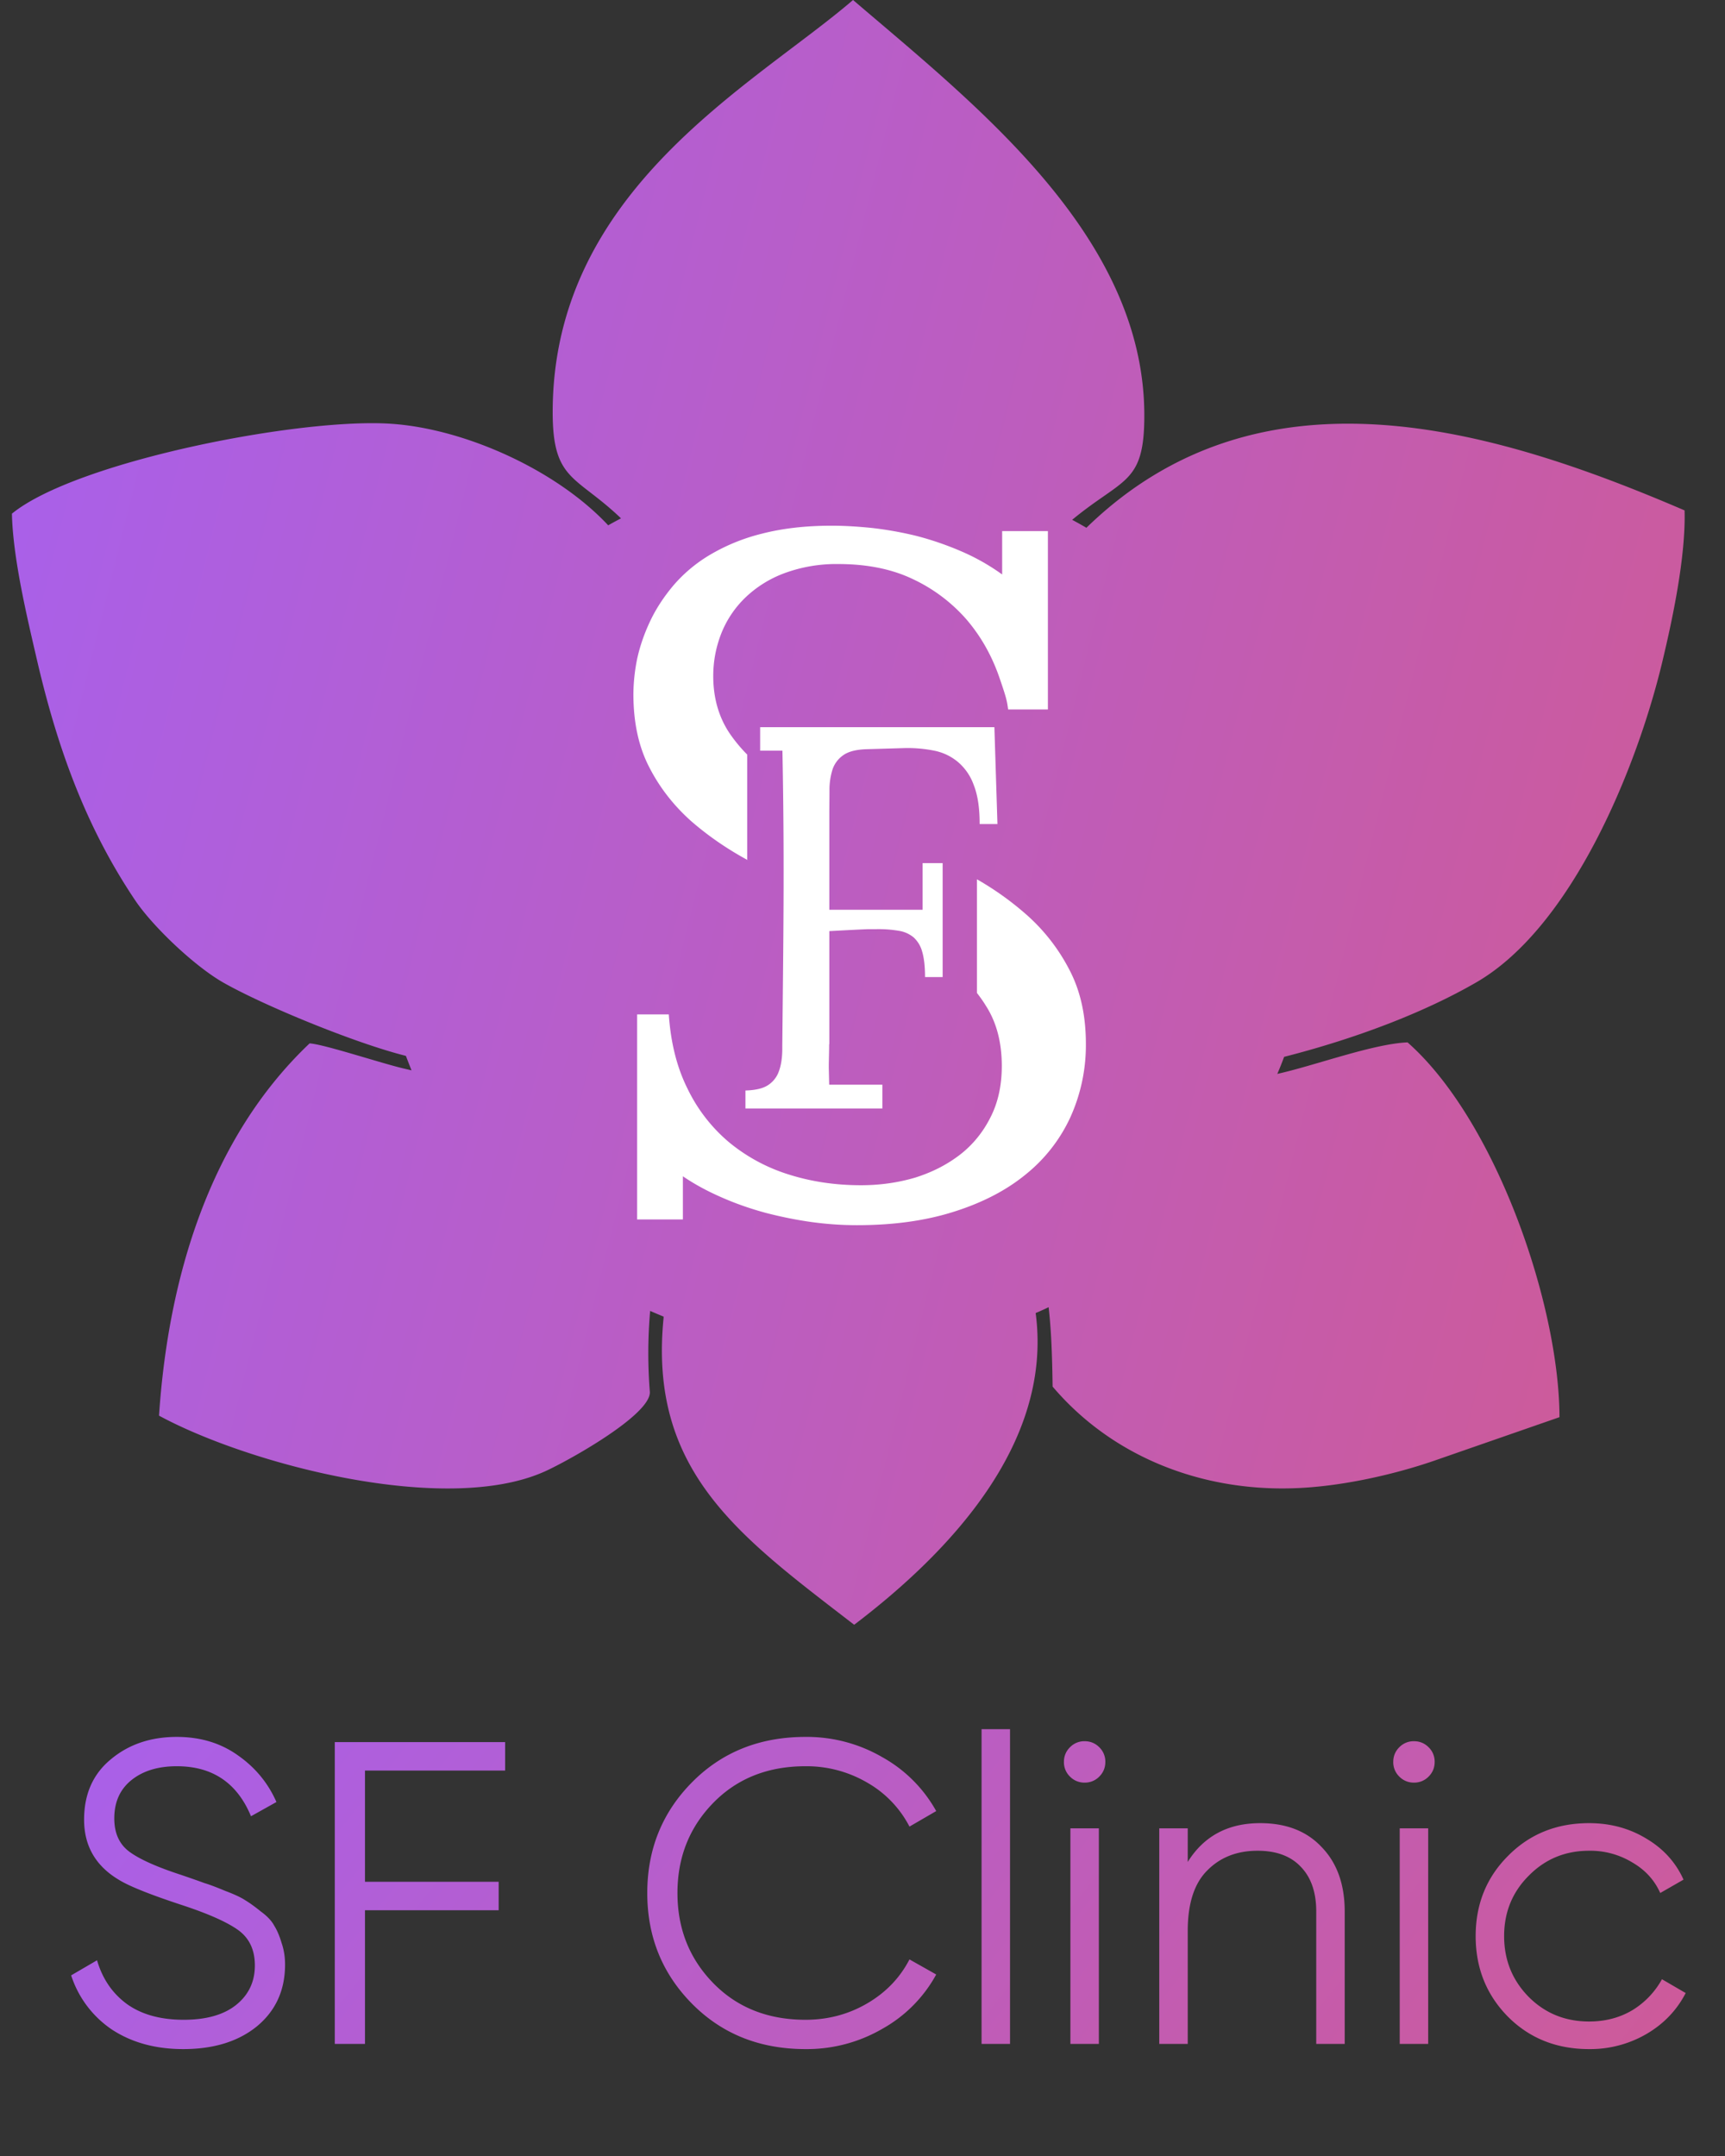 <svg width="48" height="60" fill="none" xmlns="http://www.w3.org/2000/svg"><rect width="100%" height="100%" fill="#333333" stroke="none"/><path fill-rule="evenodd" clip-rule="evenodd" d="M35.73 29.412c2.003-.511 3.9-1.235 5.352-2.075 2.685-1.555 4.489-6.035 5.179-8.942.28-1.171.65-2.912.614-4.191-5.343-2.296-11.805-4.227-16.645.484-.13-.077-.263-.15-.396-.222 1.43-1.18 2.008-.99 2.008-2.902 0-4.99-4.667-8.621-8.105-11.564-2.756 2.369-8.358 5.28-8.358 11.473 0 1.917.646 1.75 1.901 2.952-.12.064-.24.127-.356.195-1.425-1.528-3.959-2.68-6.02-2.825-2.539-.181-8.795 1.048-10.572 2.5.027 1.243.423 2.888.695 4.064.565 2.436 1.353 4.638 2.73 6.69.49.733 1.665 1.85 2.475 2.306 1.154.65 3.63 1.663 5.01 2.016l.053.014c.05.135.103.266.156.402l-.213-.05c-.62-.144-2.227-.678-2.623-.7-2.797 2.653-3.937 6.559-4.19 10.36 2.506 1.357 7.97 2.79 10.727 1.556.61-.271 2.979-1.582 2.93-2.224a13.465 13.465 0 0 1 .009-2.247c.125.054.25.108.374.158v.036c-.428 4.29 2.133 6.094 5.303 8.54 2.655-2.016 5.491-5.023 5.06-8.598l-.01-.077c.12-.05.24-.104.361-.163.071.62.098 1.284.111 2.21 1.675 1.972 4.15 2.903 6.662 2.83 1.327-.035 2.828-.38 3.932-.759l3.51-1.22c-.005-3.124-1.769-8.26-4.227-10.43-.953.037-2.587.647-3.625.877.067-.153.13-.312.188-.47v-.004Z" fill="url(#a)"/><path fill-rule="evenodd" clip-rule="evenodd" d="M23.072 29.051c0 .273-.013.513-.009.708l.01.427h1.48v.662h-3.81v-.5c.283-.008.494-.058.634-.153a.755.755 0 0 0 .296-.381c.059-.16.09-.354.095-.581v-.14c.031-3.008.058-4.99.013-7.699l-.009-.503h-.62v-.654h6.518l.085 2.695h-.495c0-.45-.054-.808-.166-1.089a1.494 1.494 0 0 0-.446-.644 1.47 1.47 0 0 0-.656-.309 3.744 3.744 0 0 0-.796-.072l-1.089.032c-.279.009-.49.063-.63.158a.795.795 0 0 0-.306.39 1.88 1.88 0 0 0-.09.586c0 .222-.004.467-.004.726v2.608h2.595v-1.297h.558v3.17h-.49c0-.294-.027-.526-.077-.698a.832.832 0 0 0-.238-.404.848.848 0 0 0-.418-.186 3.349 3.349 0 0 0-.608-.045h-.211c-.072 0-.44.018-1.111.054v3.153l-.005-.014Zm-4.07 4.872v-1.188c.332.227.697.422 1.093.594.395.173.8.313 1.223.427.423.109.846.195 1.273.254.432.059.85.086 1.255.086 1.012 0 1.907-.123 2.704-.377.791-.25 1.462-.598 2.001-1.043a4.404 4.404 0 0 0 1.237-1.592 4.87 4.87 0 0 0 .428-2.028c0-.79-.149-1.47-.45-2.05a5.266 5.266 0 0 0-1.174-1.525 8.348 8.348 0 0 0-1.408-1.011v3.162c.09.117.175.235.252.362.297.463.44 1.026.44 1.67 0 .54-.103 1.016-.314 1.429-.207.413-.49.762-.846 1.039-.364.28-.774.49-1.25.64-.473.14-.977.212-1.507.212-.72 0-1.39-.1-2.025-.303a4.884 4.884 0 0 1-1.655-.899 4.5 4.5 0 0 1-1.147-1.483c-.297-.594-.468-1.28-.522-2.069h-.881v5.707h1.273v-.014Zm1.79-9.98V21a4.196 4.196 0 0 1-.5-.607c-.296-.45-.445-.976-.445-1.58 0-.417.077-.811.225-1.188a2.84 2.84 0 0 1 .666-.993 3.145 3.145 0 0 1 1.088-.68 4.16 4.16 0 0 1 1.503-.255c.796 0 1.493.14 2.078.422a4.54 4.54 0 0 1 1.475 1.107c.4.463.702.993.914 1.592.207.6.224.68.256.926h1.107V14.78h-1.273v1.207a5.977 5.977 0 0 0-1.17-.658 8.521 8.521 0 0 0-1.228-.418 9.909 9.909 0 0 0-1.215-.217c-.4-.041-.773-.064-1.133-.064-.733 0-1.377.077-1.939.222a5.36 5.36 0 0 0-1.448.59 4.07 4.07 0 0 0-1.017.853c-.27.322-.49.658-.652 1.007-.162.345-.28.69-.355 1.035a5.11 5.11 0 0 0-.104.975c0 .79.144 1.465.44 2.037.289.567.68 1.066 1.161 1.497.468.408.99.77 1.575 1.088l-.01.01Z" fill="#fff"/><path d="M5.1 57.025c-.768 0-1.428-.18-1.98-.54a2.888 2.888 0 0 1-1.14-1.512l.72-.42c.152.52.432.928.84 1.224.408.288.932.432 1.572.432.624 0 1.108-.136 1.452-.408.352-.28.528-.648.528-1.104 0-.44-.16-.772-.48-.996-.32-.224-.848-.456-1.584-.696-.872-.288-1.448-.52-1.728-.696-.64-.384-.96-.94-.96-1.668 0-.712.248-1.272.744-1.68.496-.416 1.108-.624 1.836-.624.656 0 1.224.172 1.704.516.48.336.836.768 1.068 1.296l-.708.396c-.384-.928-1.072-1.392-2.064-1.392-.52 0-.94.128-1.26.384-.32.256-.48.612-.48 1.068 0 .416.144.728.432.936.288.208.764.42 1.428.636.304.104.52.18.648.228.136.04.328.112.576.216.256.096.444.184.564.264.12.072.264.176.432.312.176.128.3.26.372.396.08.128.148.288.204.48.064.184.096.384.096.6 0 .712-.26 1.284-.78 1.716-.52.424-1.204.636-2.052.636Zm8.956-7.752h-3.9v3.096h3.72v.792h-3.72v3.72h-.84v-8.4h4.74v.792Zm8.36 7.752c-1.273 0-2.325-.42-3.157-1.26-.832-.84-1.248-1.868-1.248-3.084s.416-2.244 1.248-3.084c.832-.84 1.884-1.26 3.156-1.26a4.18 4.18 0 0 1 2.136.564 3.862 3.862 0 0 1 1.5 1.5l-.744.432a2.983 2.983 0 0 0-1.176-1.224 3.339 3.339 0 0 0-1.716-.456c-1.048 0-1.904.34-2.568 1.02-.664.68-.996 1.516-.996 2.508s.332 1.828.996 2.508c.664.68 1.52 1.02 2.568 1.02.624 0 1.196-.152 1.716-.456.52-.304.912-.712 1.176-1.224l.744.42a3.838 3.838 0 0 1-1.5 1.512 4.18 4.18 0 0 1-2.136.564Zm4.897-.144v-8.76h.792v8.76h-.792Zm3.276-7.44a.555.555 0 0 1-.408.168.555.555 0 0 1-.408-.168.555.555 0 0 1-.168-.408c0-.16.056-.296.168-.408a.555.555 0 0 1 .408-.168c.16 0 .296.056.408.168a.555.555 0 0 1 .168.408c0 .16-.056.296-.168.408Zm-.804 7.44v-6h.792v6h-.792Zm5.281-6.144c.728 0 1.3.224 1.716.672.424.44.636 1.036.636 1.788v3.684h-.792v-3.684c0-.536-.144-.952-.432-1.248-.28-.296-.68-.444-1.2-.444-.576 0-1.044.184-1.404.552-.36.36-.54.92-.54 1.68v3.144h-.792v-6h.792v.936c.448-.72 1.12-1.08 2.016-1.08Zm4.687-1.296a.555.555 0 0 1-.408.168.555.555 0 0 1-.408-.168.555.555 0 0 1-.168-.408c0-.16.056-.296.168-.408a.555.555 0 0 1 .408-.168c.16 0 .296.056.408.168a.555.555 0 0 1 .168.408c0 .16-.056.296-.168.408Zm-.804 7.44v-6h.792v6h-.792Zm5.269.144c-.904 0-1.656-.3-2.256-.9-.6-.608-.9-1.356-.9-2.244 0-.888.3-1.632.9-2.232.6-.608 1.352-.912 2.256-.912.592 0 1.124.144 1.596.432.472.28.816.66 1.032 1.14l-.648.372c-.16-.36-.42-.644-.78-.852a2.248 2.248 0 0 0-1.2-.324c-.664 0-1.224.232-1.68.696-.456.456-.684 1.016-.684 1.68 0 .664.228 1.228.684 1.692.456.456 1.016.684 1.68.684.448 0 .848-.104 1.2-.312a2.32 2.32 0 0 0 .828-.864l.66.384c-.248.48-.612.86-1.092 1.14a3.11 3.11 0 0 1-1.596.42Z" fill="url(#b)"/><defs><linearGradient id="a" x1="66.66" y1="1.507" x2="-2.775" y2="-15.785" gradientUnits="userSpaceOnUse"><stop stop-color="#D65986"/><stop offset="1" stop-color="#A261F9"/></linearGradient><linearGradient id="b" x1="67.05" y1="46.348" x2="22.392" y2="10.848" gradientUnits="userSpaceOnUse"><stop stop-color="#D65986"/><stop offset="1" stop-color="#A261F9"/></linearGradient></defs></svg>